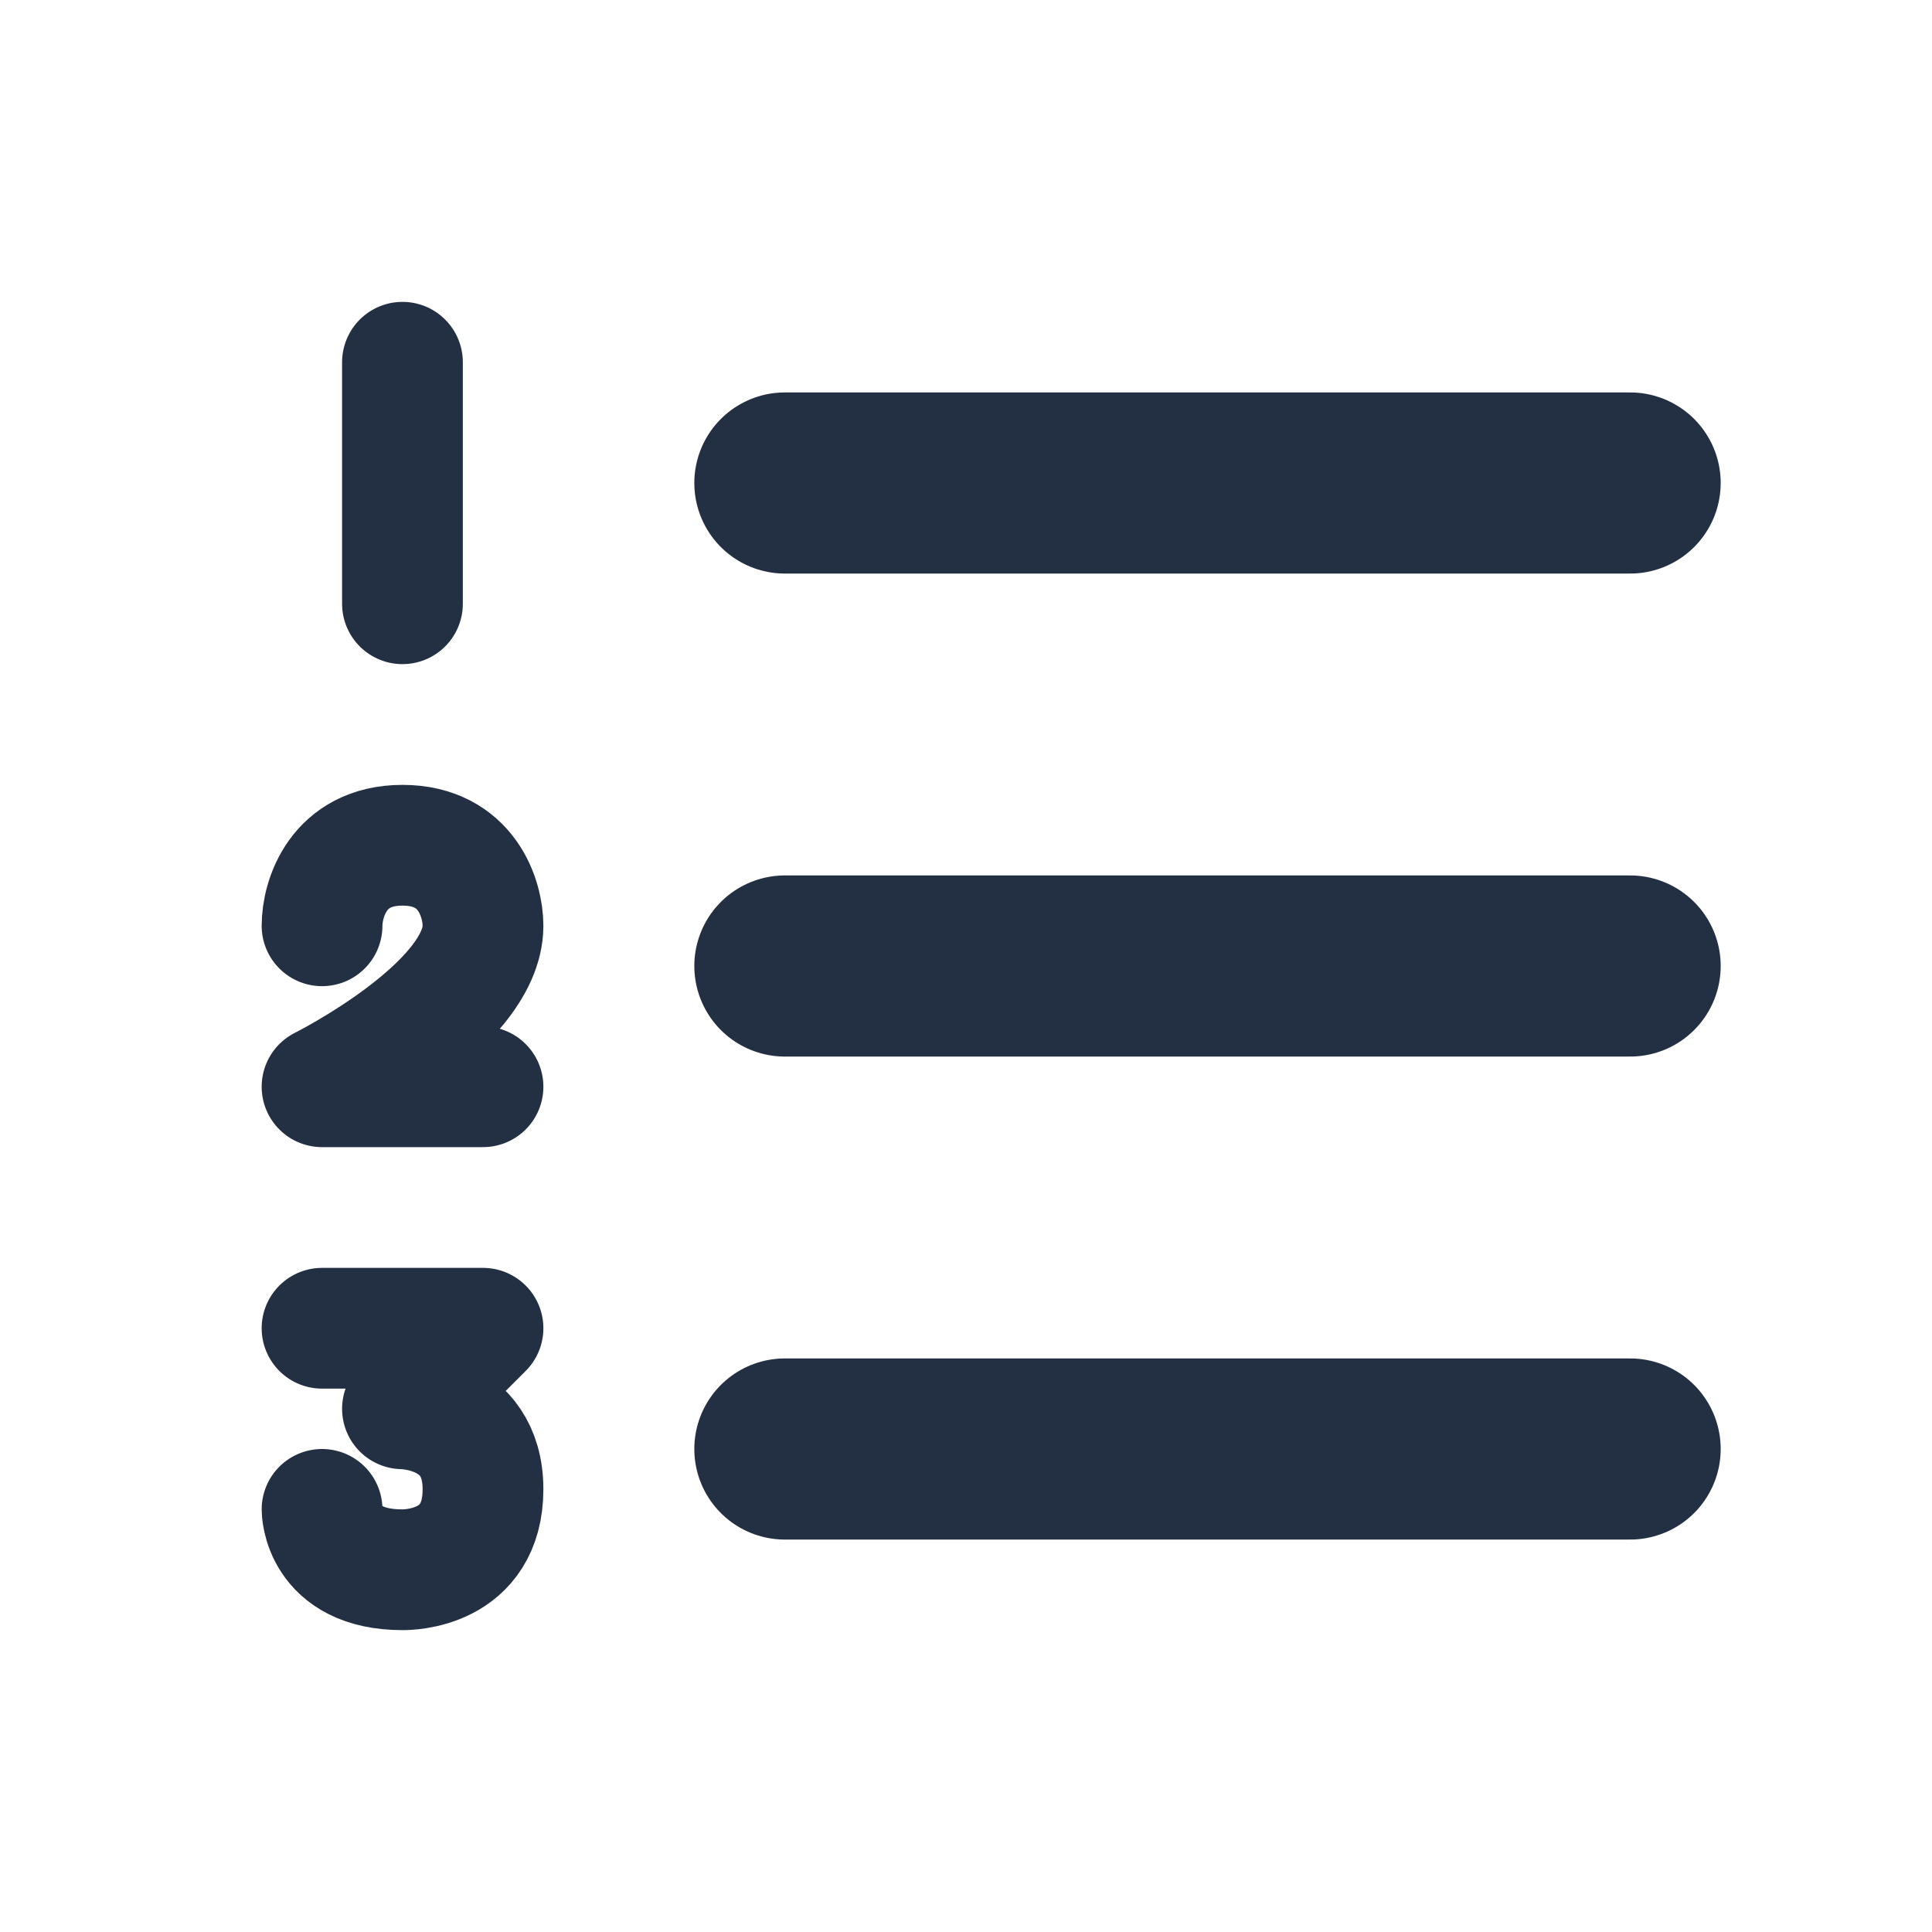 <svg width="16" height="16" viewBox="0 0 16 16" fill="none" xmlns="http://www.w3.org/2000/svg">
<path d="M3.333 3V5" stroke="#233043" stroke-linecap="round" stroke-linejoin="round"/>
<path d="M2.667 7.667C2.667 7.444 2.8 7 3.333 7C3.867 7 4 7.444 4 7.667C4 8.333 2.667 9 2.667 9H4" stroke="#233043" stroke-linecap="round" stroke-linejoin="round"/>
<path d="M2.667 11C3 11 2.8 11 3.333 11C3.867 11 4 11 4 11C3.667 11.333 3.667 11.333 3.333 11.667C3.333 11.667 4 11.667 4 12.333C4 13 3.377 13 3.333 13C2.667 13 2.667 12.5 2.667 12.5" stroke="#233043" stroke-linecap="round" stroke-linejoin="round"/>
<path d="M6.5 4H13.5" stroke="#233043" stroke-width="1.5" stroke-linecap="round" stroke-linejoin="round"/>
<path d="M6.5 8H13.5" stroke="#233043" stroke-width="1.5" stroke-linecap="round" stroke-linejoin="round"/>
<path d="M6.5 12H13.5" stroke="#233043" stroke-width="1.5" stroke-linecap="round" stroke-linejoin="round"/>
</svg>
